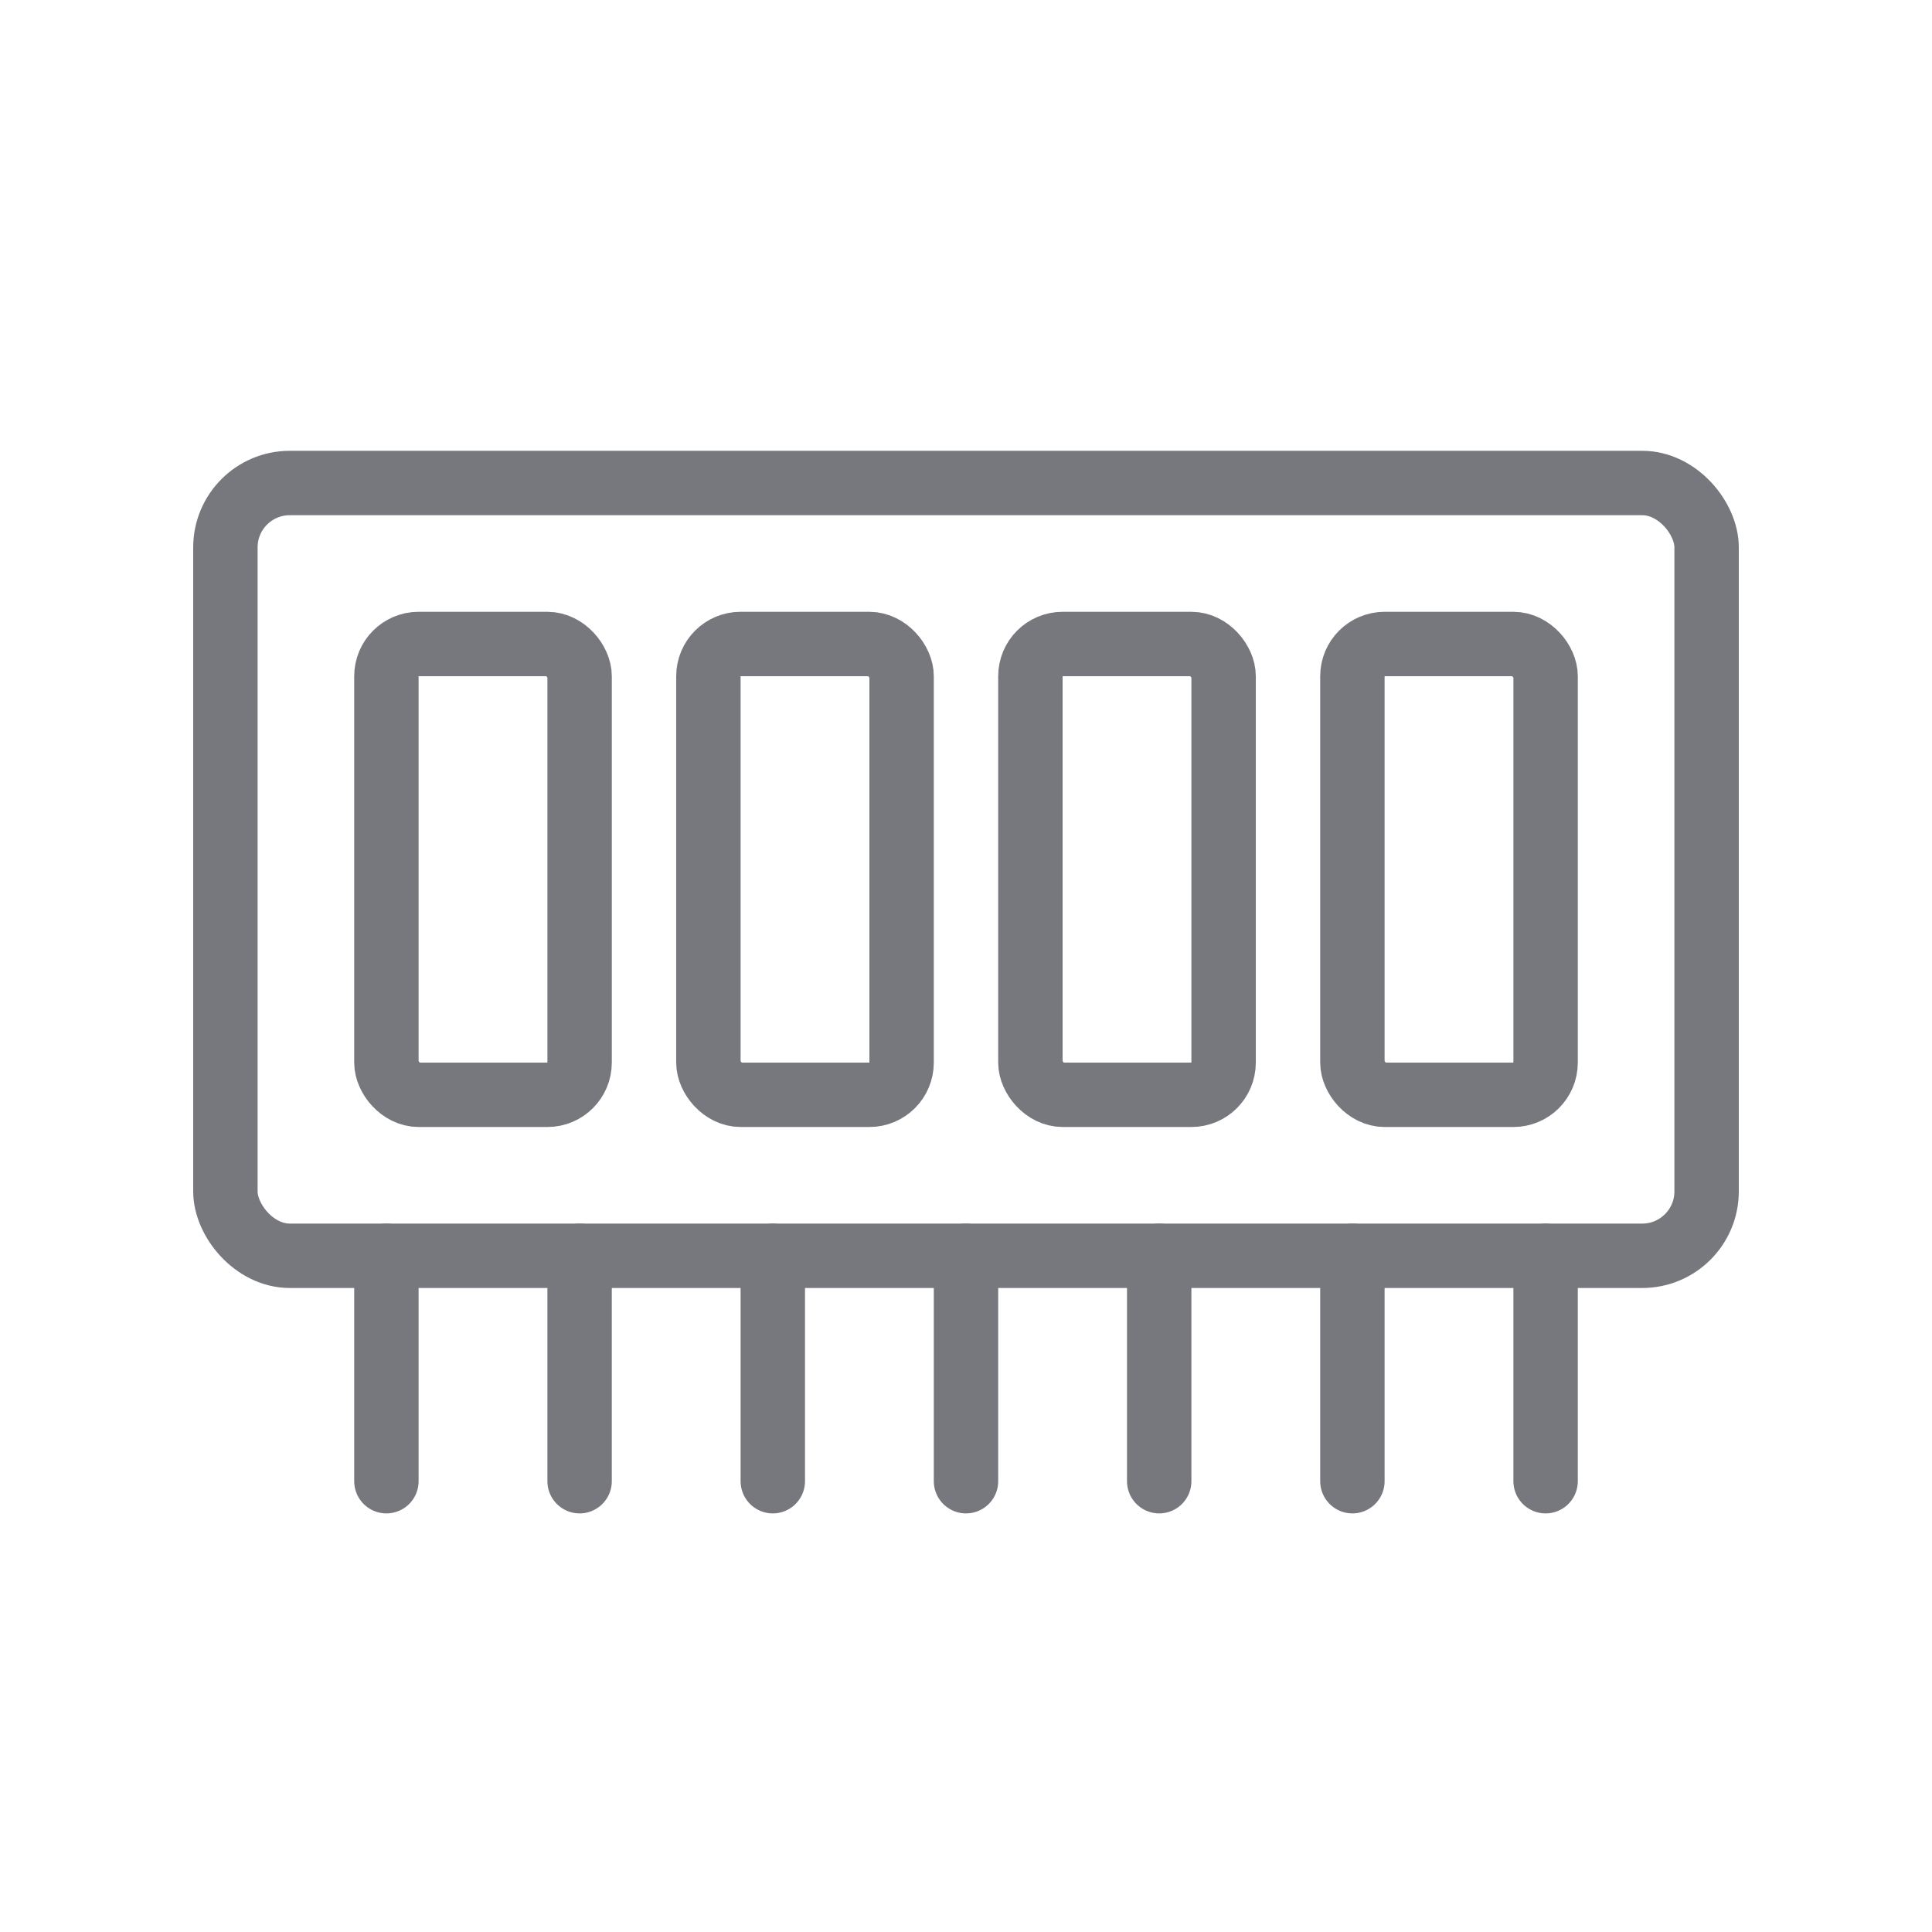 <svg xmlns="http://www.w3.org/2000/svg" width="60" height="60" viewBox="0 0 60 60" fill="none">
    <rect x="7" y="15" width="46" height="24" rx="2" stroke="#77787D" stroke-width="2" />
    <rect x="12" y="20" width="6" height="14" rx="1" stroke="#77787D" stroke-width="2" />
    <rect x="22" y="20" width="6" height="14" rx="1" stroke="#77787D" stroke-width="2" />
    <rect x="32" y="20" width="6" height="14" rx="1" stroke="#77787D" stroke-width="2" />
    <rect x="42" y="20" width="6" height="14" rx="1" stroke="#77787D" stroke-width="2" />
    <path d="M12 39V46M18 39V46M24 39V46M30 39V46M36 39V46M42 39V46M48 39V46" stroke="#77787D" stroke-width="2"
        stroke-miterlimit="10" stroke-linecap="round" />
</svg>